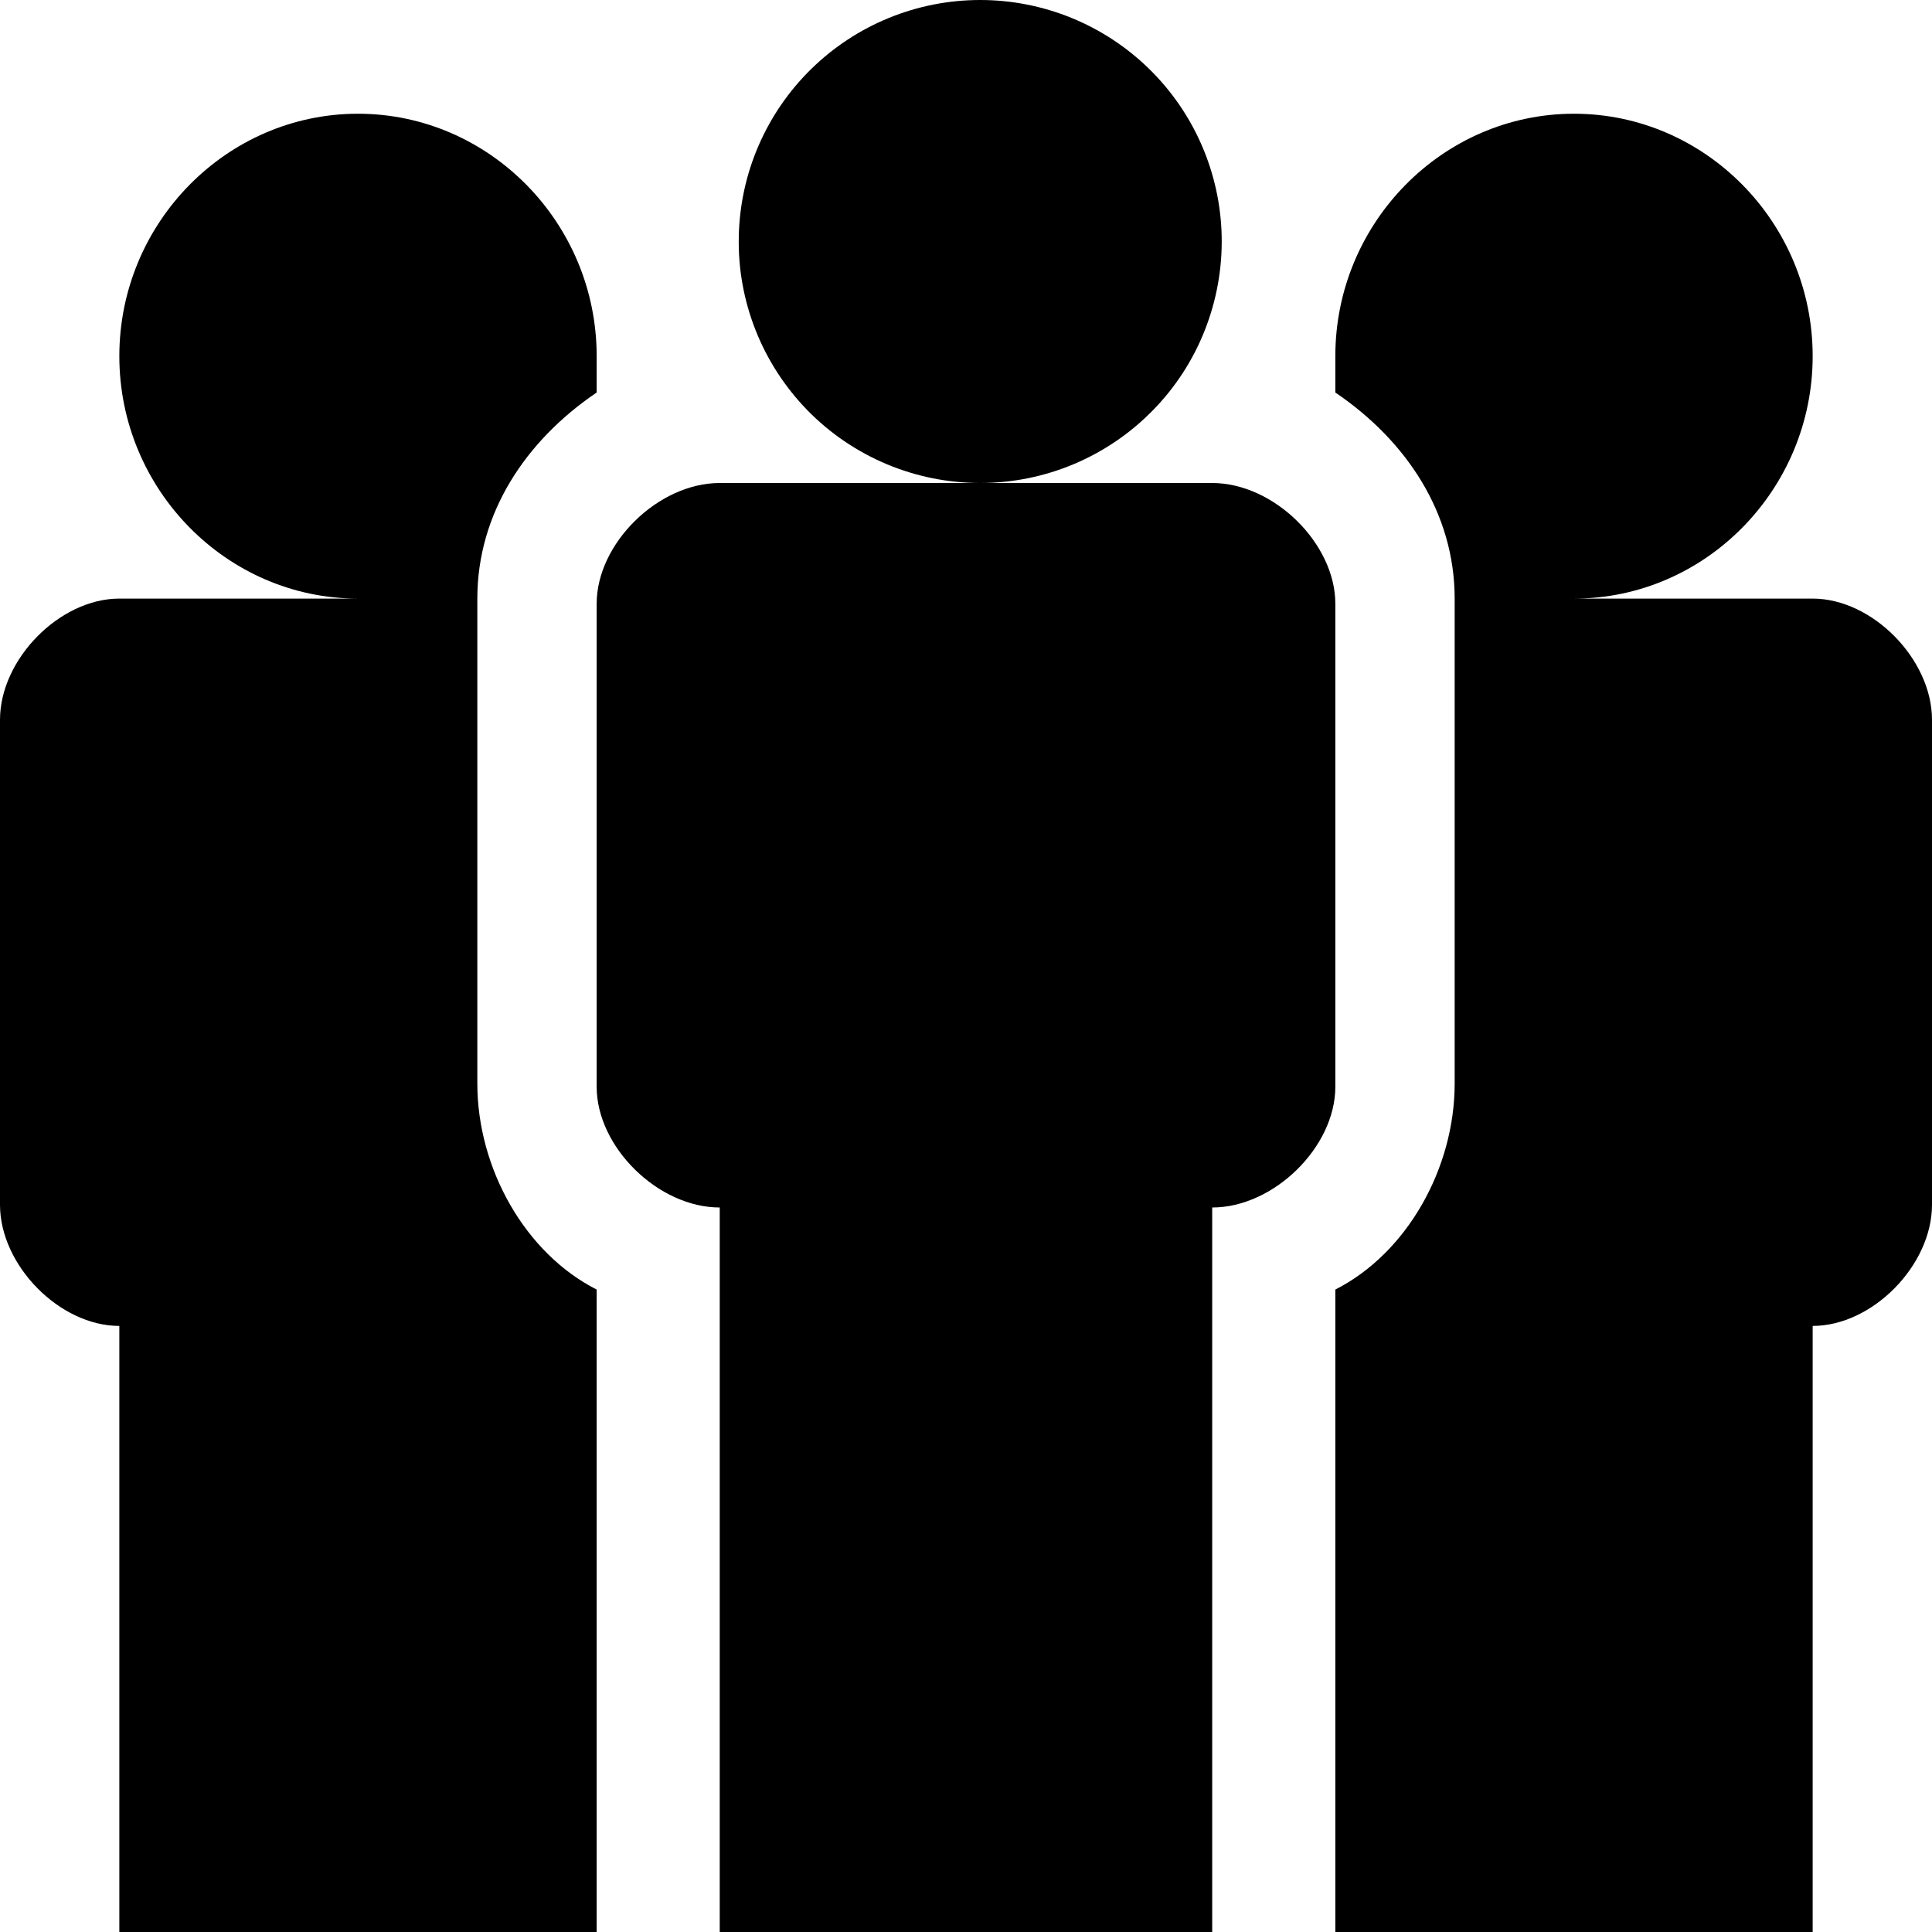 <svg width="30" height="30" viewBox="0 0 30 30" fill="none" xmlns="http://www.w3.org/2000/svg">
<path d="M9.265 30.001V20.024C8.153 19.46 7.412 18.142 7.412 16.825V9.295C7.412 7.977 8.153 6.848 9.265 6.095V5.53C9.265 3.46 7.597 1.766 5.559 1.766C3.521 1.766 1.853 3.46 1.853 5.53C1.853 7.601 3.521 9.295 5.559 9.295H1.853C0.926 9.295 0 10.236 0 11.177V18.707C0 19.648 0.926 20.589 1.853 20.589V30.001H9.265Z" fill="black"/>
<path d="M28.147 9.295H24.441C26.48 9.295 28.147 7.601 28.147 5.53C28.147 3.46 26.48 1.766 24.441 1.766C22.403 1.766 20.735 3.46 20.735 5.53V6.095C21.847 6.848 22.588 7.977 22.588 9.295V16.825C22.588 18.142 21.847 19.46 20.735 20.024V30.001H28.147V20.589C29.074 20.589 30 19.648 30 18.707V11.177C30 10.236 29.074 9.295 28.147 9.295Z" fill="black"/>
<path d="M18.97 3.665C18.981 4.165 18.892 4.661 18.709 5.126C18.526 5.591 18.252 6.014 17.902 6.371C17.553 6.728 17.136 7.012 16.676 7.206C16.215 7.4 15.721 7.5 15.222 7.5C14.722 7.5 14.227 7.4 13.767 7.207C13.307 7.013 12.889 6.73 12.54 6.373C12.191 6.015 11.916 5.592 11.733 5.128C11.549 4.663 11.46 4.166 11.472 3.667C11.493 2.687 11.898 1.755 12.598 1.07C13.299 0.384 14.24 0 15.22 1.17407e-07C16.2 -0 17.141 0.383 17.842 1.068C18.543 1.753 18.948 2.685 18.97 3.665Z" fill="black"/>
<path d="M18.823 7.5H11.176C10.22 7.5 9.265 8.438 9.265 9.375V16.875C9.265 17.812 10.22 18.75 11.176 18.75V30H18.823V18.75C19.779 18.75 20.735 17.812 20.735 16.875V9.375C20.735 8.438 19.779 7.5 18.823 7.5Z" fill="black"/>
</svg>
